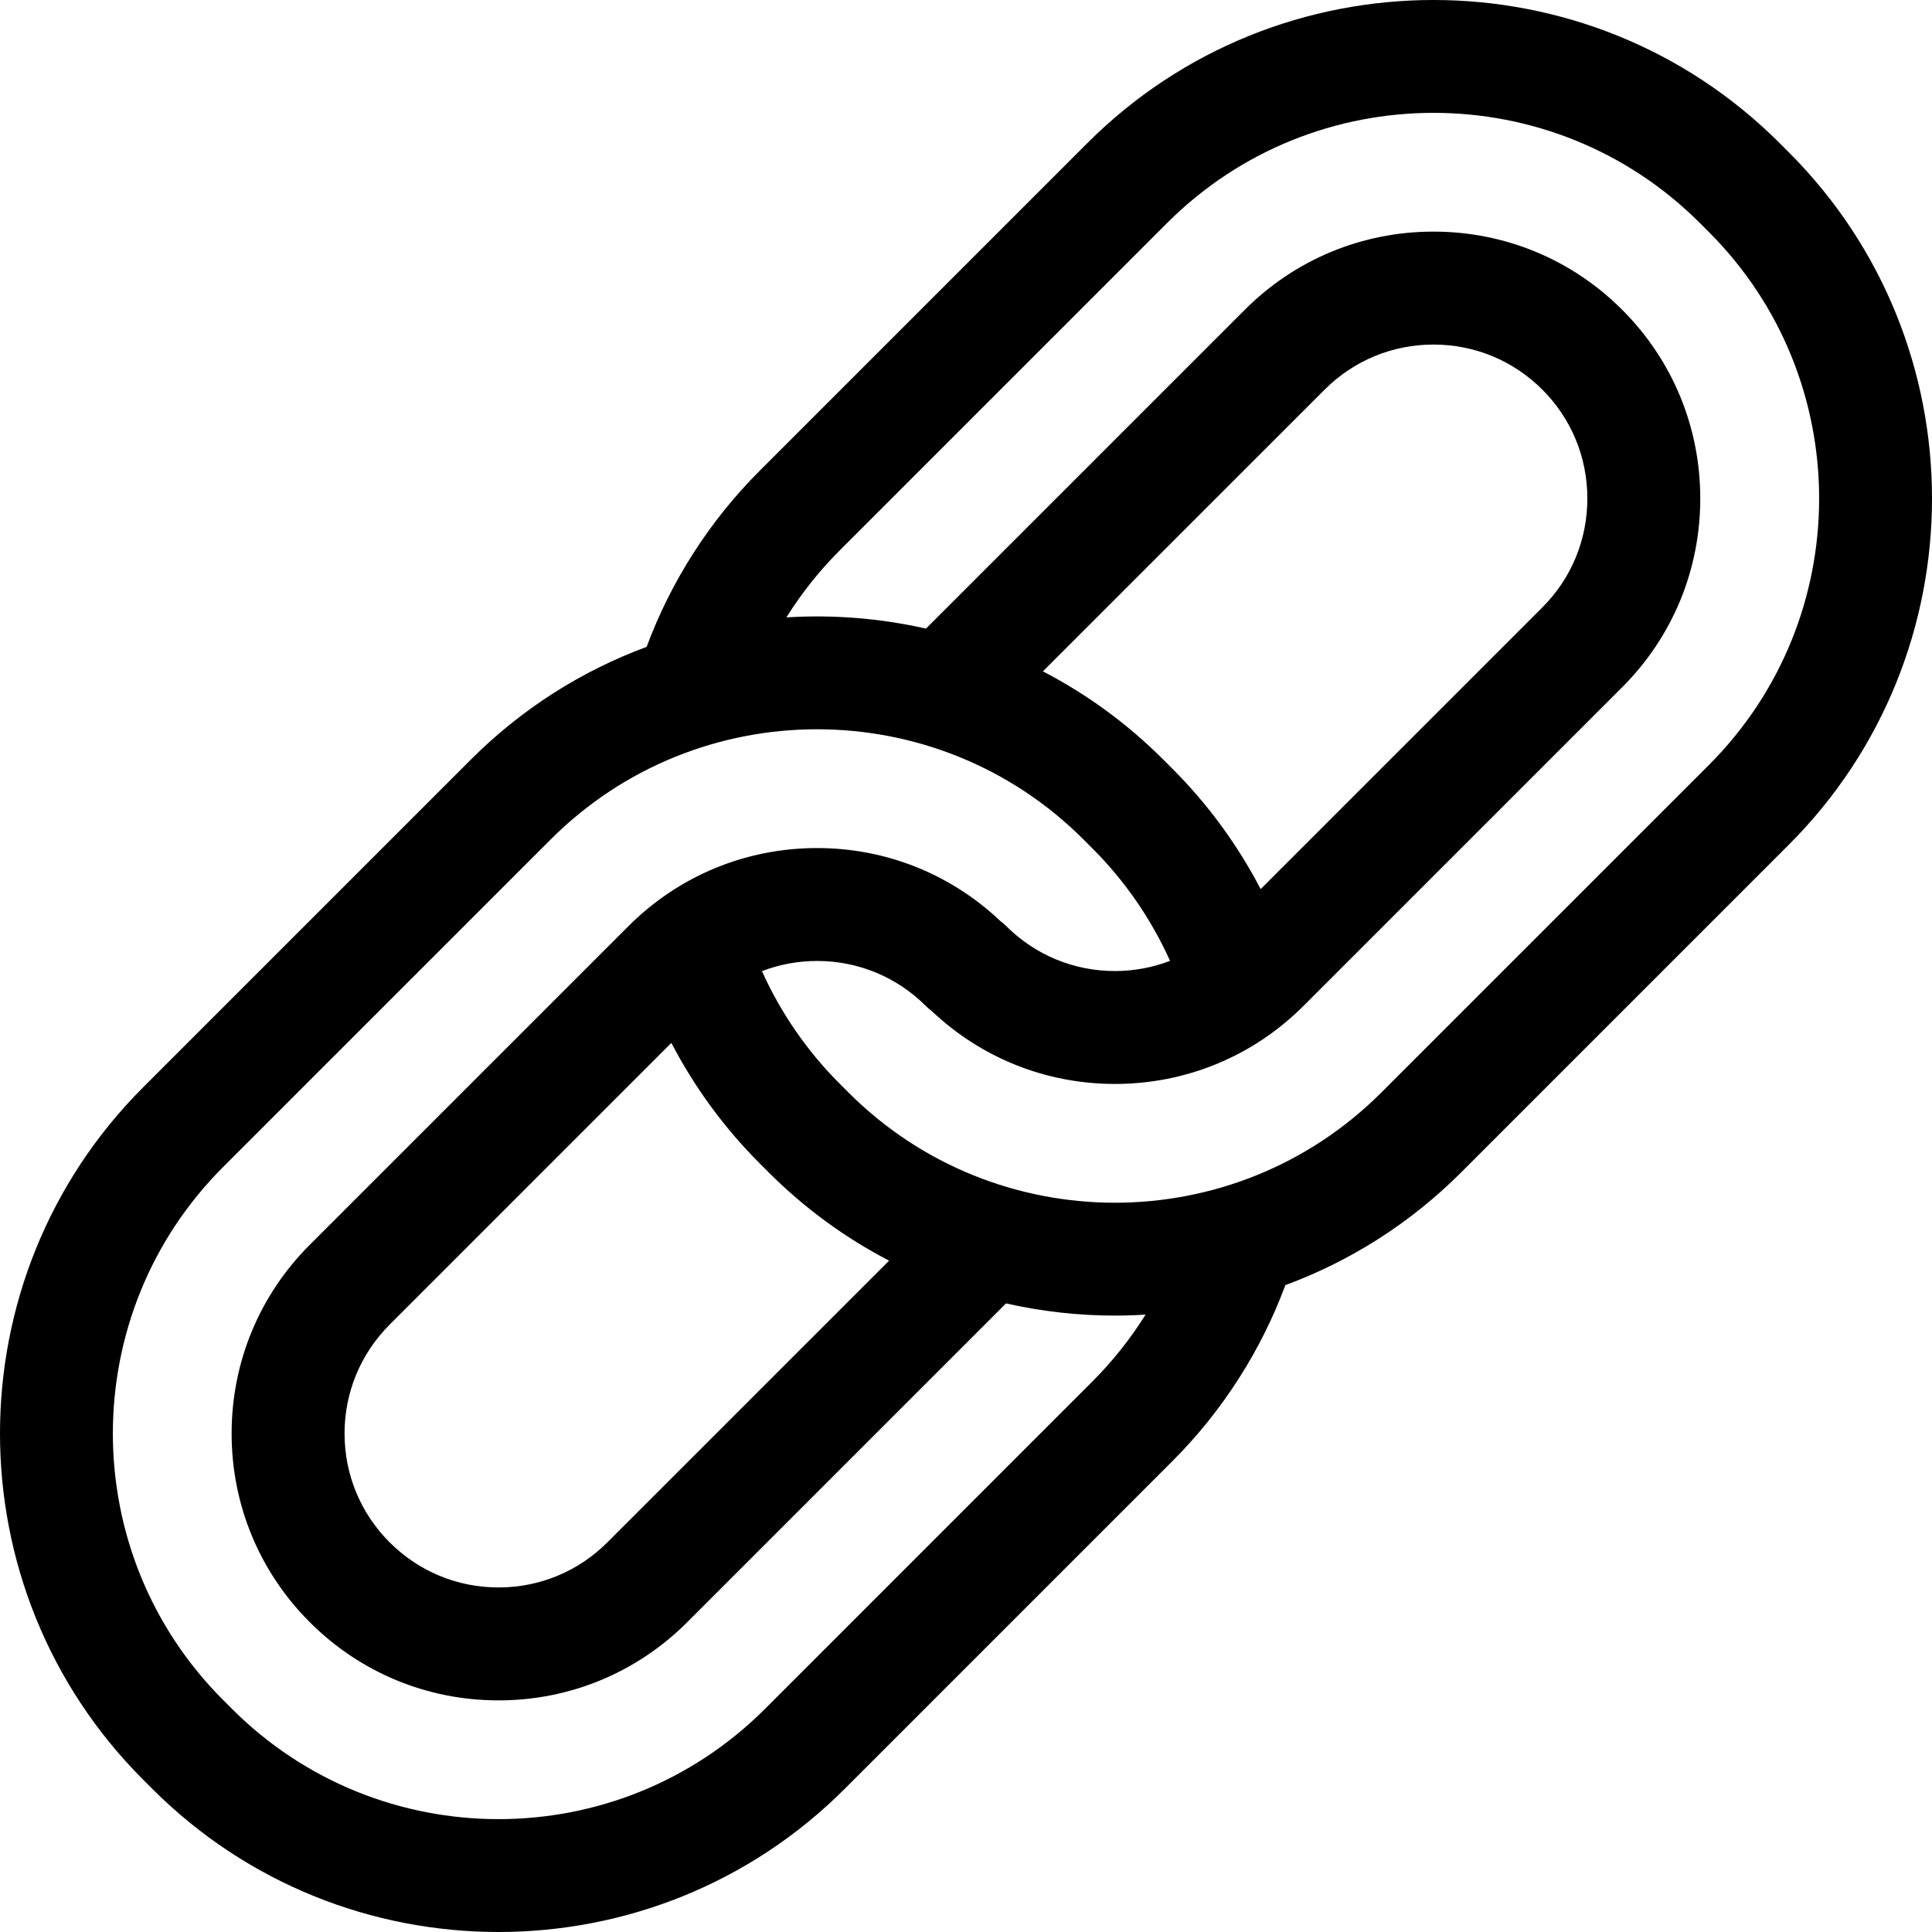 <svg height="512pt" viewBox="0 0 512 512" width="512pt" xmlns="http://www.w3.org/2000/svg"><path d="m474.055 40.359-2.414-2.414c-50.59-50.594-132.91-50.594-183.504 0l-86.836 86.836c-13.223 13.219-23.473 29.223-29.938 46.645-17.004 6.285-32.945 16.238-46.582 29.875l-86.836 86.836c-50.594 50.594-50.594 132.914 0 183.504l2.414 2.414c25.293 25.297 58.523 37.945 91.75 37.945 33.23 0 66.457-12.648 91.754-37.945l86.836-86.836c13.223-13.219 23.469-29.223 29.934-46.645 17.004-6.285 32.949-16.238 46.586-29.875l86.836-86.836c50.594-50.594 50.594-132.914 0-183.504zm-184.516 325.699-86.836 86.84c-38.926 38.922-102.262 38.922-141.188 0l-2.414-2.414c-38.922-38.926-38.922-102.266 0-141.188l86.84-86.836c38.922-38.926 102.258-38.926 141.184-.004l2.414 2.418c8.605 8.605 15.582 18.742 20.531 29.766-4.602 1.762-9.527 2.695-14.602 2.695-10.898 0-21.145-4.246-28.852-11.953-.484-.48-1.004-.914-1.531-1.316-13.184-12.469-30.336-19.324-48.551-19.324-18.891 0-36.652 7.355-50.012 20.715l-84.422 84.422c-13.359 13.359-20.719 31.121-20.719 50.012s7.359 36.652 20.719 50.012c13.355 13.359 31.117 20.715 50.012 20.715 18.891 0 36.652-7.355 50.008-20.715l84.488-84.488c9.492 2.148 19.172 3.23 28.859 3.23 2.711 0 5.422-.094 8.129-.262-3.996 6.379-8.707 12.324-14.059 17.676zm44.547-130.441c-6.105-11.711-13.996-22.512-23.383-31.898l-2.418-2.418c-9.629-9.629-20.41-17.422-31.902-23.387l74.656-74.652c7.707-7.707 17.953-11.953 28.852-11.953s21.145 4.246 28.852 11.949c7.688 7.691 11.922 17.938 11.922 28.852 0 10.918-4.23 21.164-11.922 28.852zm-156.172 40.762c6.105 11.715 13.996 22.516 23.387 31.902l2.414 2.418c9.629 9.629 20.414 17.422 31.902 23.387l-74.656 74.652c-7.707 7.707-17.953 11.953-28.852 11.953s-21.145-4.246-28.848-11.949c-7.707-7.711-11.953-17.957-11.953-28.852 0-10.898 4.246-21.145 11.953-28.852zm274.984-73.676-86.84 86.836c-38.926 38.926-102.262 38.926-141.184.004l-2.414-2.418c-8.605-8.605-15.582-18.746-20.531-29.766 4.602-1.762 9.527-2.695 14.605-2.695 10.895 0 21.141 4.246 28.848 11.953.484.484 1.004.914 1.531 1.316 13.184 12.469 30.336 19.324 48.555 19.324 18.891 0 36.652-7.355 50.008-20.715l84.426-84.422c13.34-13.344 20.688-31.102 20.688-50.012 0-18.906-7.348-36.668-20.691-50.012-13.355-13.355-31.117-20.715-50.008-20.715-18.895 0-36.656 7.359-50.012 20.719l-84.488 84.488c-12.148-2.75-24.609-3.742-36.988-2.973 3.996-6.375 8.703-12.324 14.059-17.676l86.836-86.84c38.926-38.922 102.262-38.922 141.184 0l2.414 2.414c38.926 38.926 38.926 102.262.004 141.188zm0 0"/></svg>
